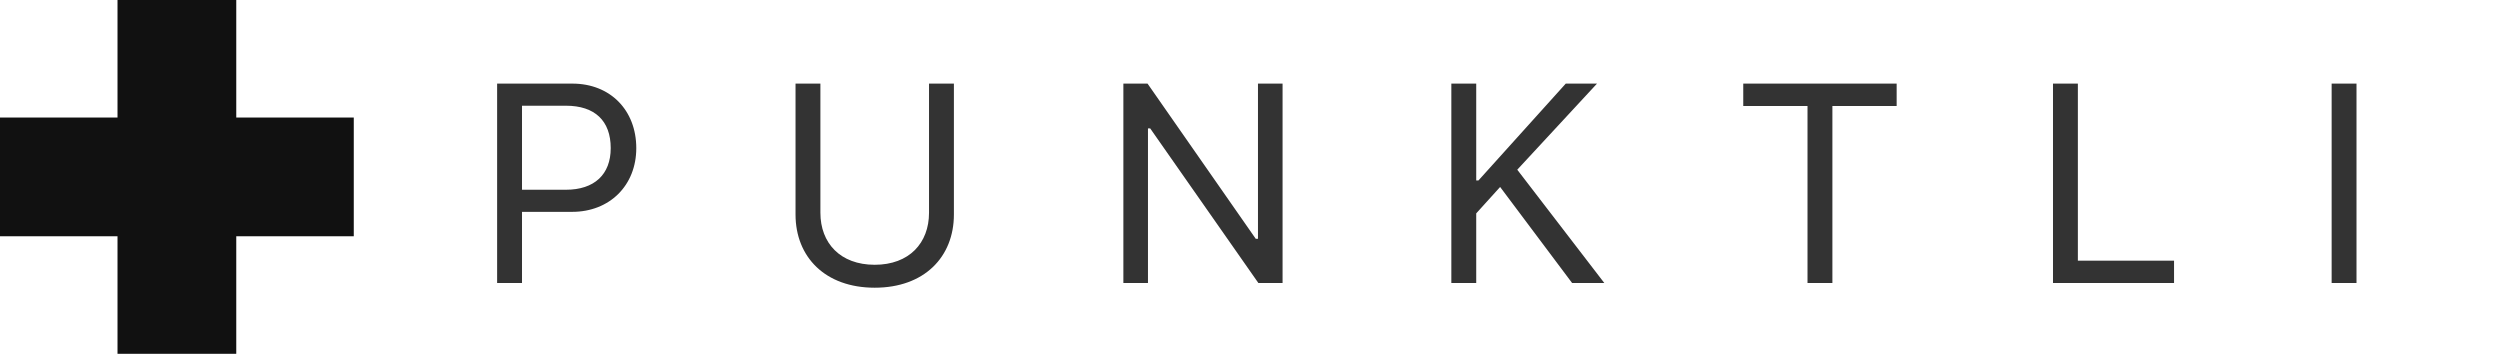 <?xml version="1.0" encoding="UTF-8"?>
<svg width="212px" height="30px" viewBox="0 0 212 30" version="1.1" xmlns="http://www.w3.org/2000/svg" xmlns:xlink="http://www.w3.org/1999/xlink">
    <!-- Generator: Sketch 55.2 (78181) - https://sketchapp.com -->
    <title>Logo/Web30</title>
    <desc>Created with Sketch.</desc>
    <g id="Logo/Web30" stroke="none" stroke-width="1" fill="none" fill-rule="evenodd">
        <g id="Logo/Square" fill="#111111">
            <path d="M20.035,9.965 L30,9.965 L30,20.035 L20.035,20.035 L20.035,30 L9.965,30 L9.965,20.035 L0,20.035 L0,9.965 L9.965,9.965 L9.965,0 L20.035,0 L20.035,9.965 Z" id="Combined-Shape"></path>
        </g>
        <path d="M42.156,7.09 L48.543,7.09 C51.742,7.09 53.957,9.34 53.957,12.562 C53.957,15.727 51.695,17.965 48.52,17.965 L44.266,17.965 L44.266,24 L42.156,24 L42.156,7.09 Z M44.266,8.965 L44.266,16.09 L47.992,16.09 C50.395,16.09 51.789,14.801 51.789,12.562 C51.789,10.242 50.441,8.965 47.992,8.965 L44.266,8.965 Z M69.57,7.09 L69.57,18.047 C69.57,20.602 71.246,22.453 74.176,22.453 C77.105,22.453 78.781,20.602 78.781,18.047 L78.781,7.09 L80.891,7.09 L80.891,18.188 C80.891,21.797 78.371,24.398 74.176,24.398 C69.98,24.398 67.461,21.797 67.461,18.188 L67.461,7.09 L69.57,7.09 Z M97.348,24 L95.262,24 L95.262,7.09 L97.312,7.09 L106.488,20.25 L106.676,20.25 L106.676,7.09 L108.762,7.09 L108.762,24 L106.711,24 L97.535,10.887 L97.348,10.887 L97.348,24 Z M125.184,24 L123.074,24 L123.074,7.09 L125.184,7.09 L125.184,15.305 L125.371,15.305 L132.777,7.09 L135.426,7.09 L128.664,14.391 L136.047,24 L133.316,24 L127.211,15.855 L125.184,18.094 L125.184,24 Z M155.387,24 L153.277,24 L153.277,8.988 L147.828,8.988 L147.828,7.09 L160.836,7.09 L160.836,8.988 L155.387,8.988 L155.387,24 Z M184.359,22.102 L184.359,24 L174.094,24 L174.094,7.09 L176.203,7.09 L176.203,22.102 L184.359,22.102 Z M199.832,24 L197.723,24 L197.723,7.09 L199.832,7.09 L199.832,24 Z" id="PUNKTLI" fill="#333333" fill-rule="nonzero"></path>
    </g>
</svg>